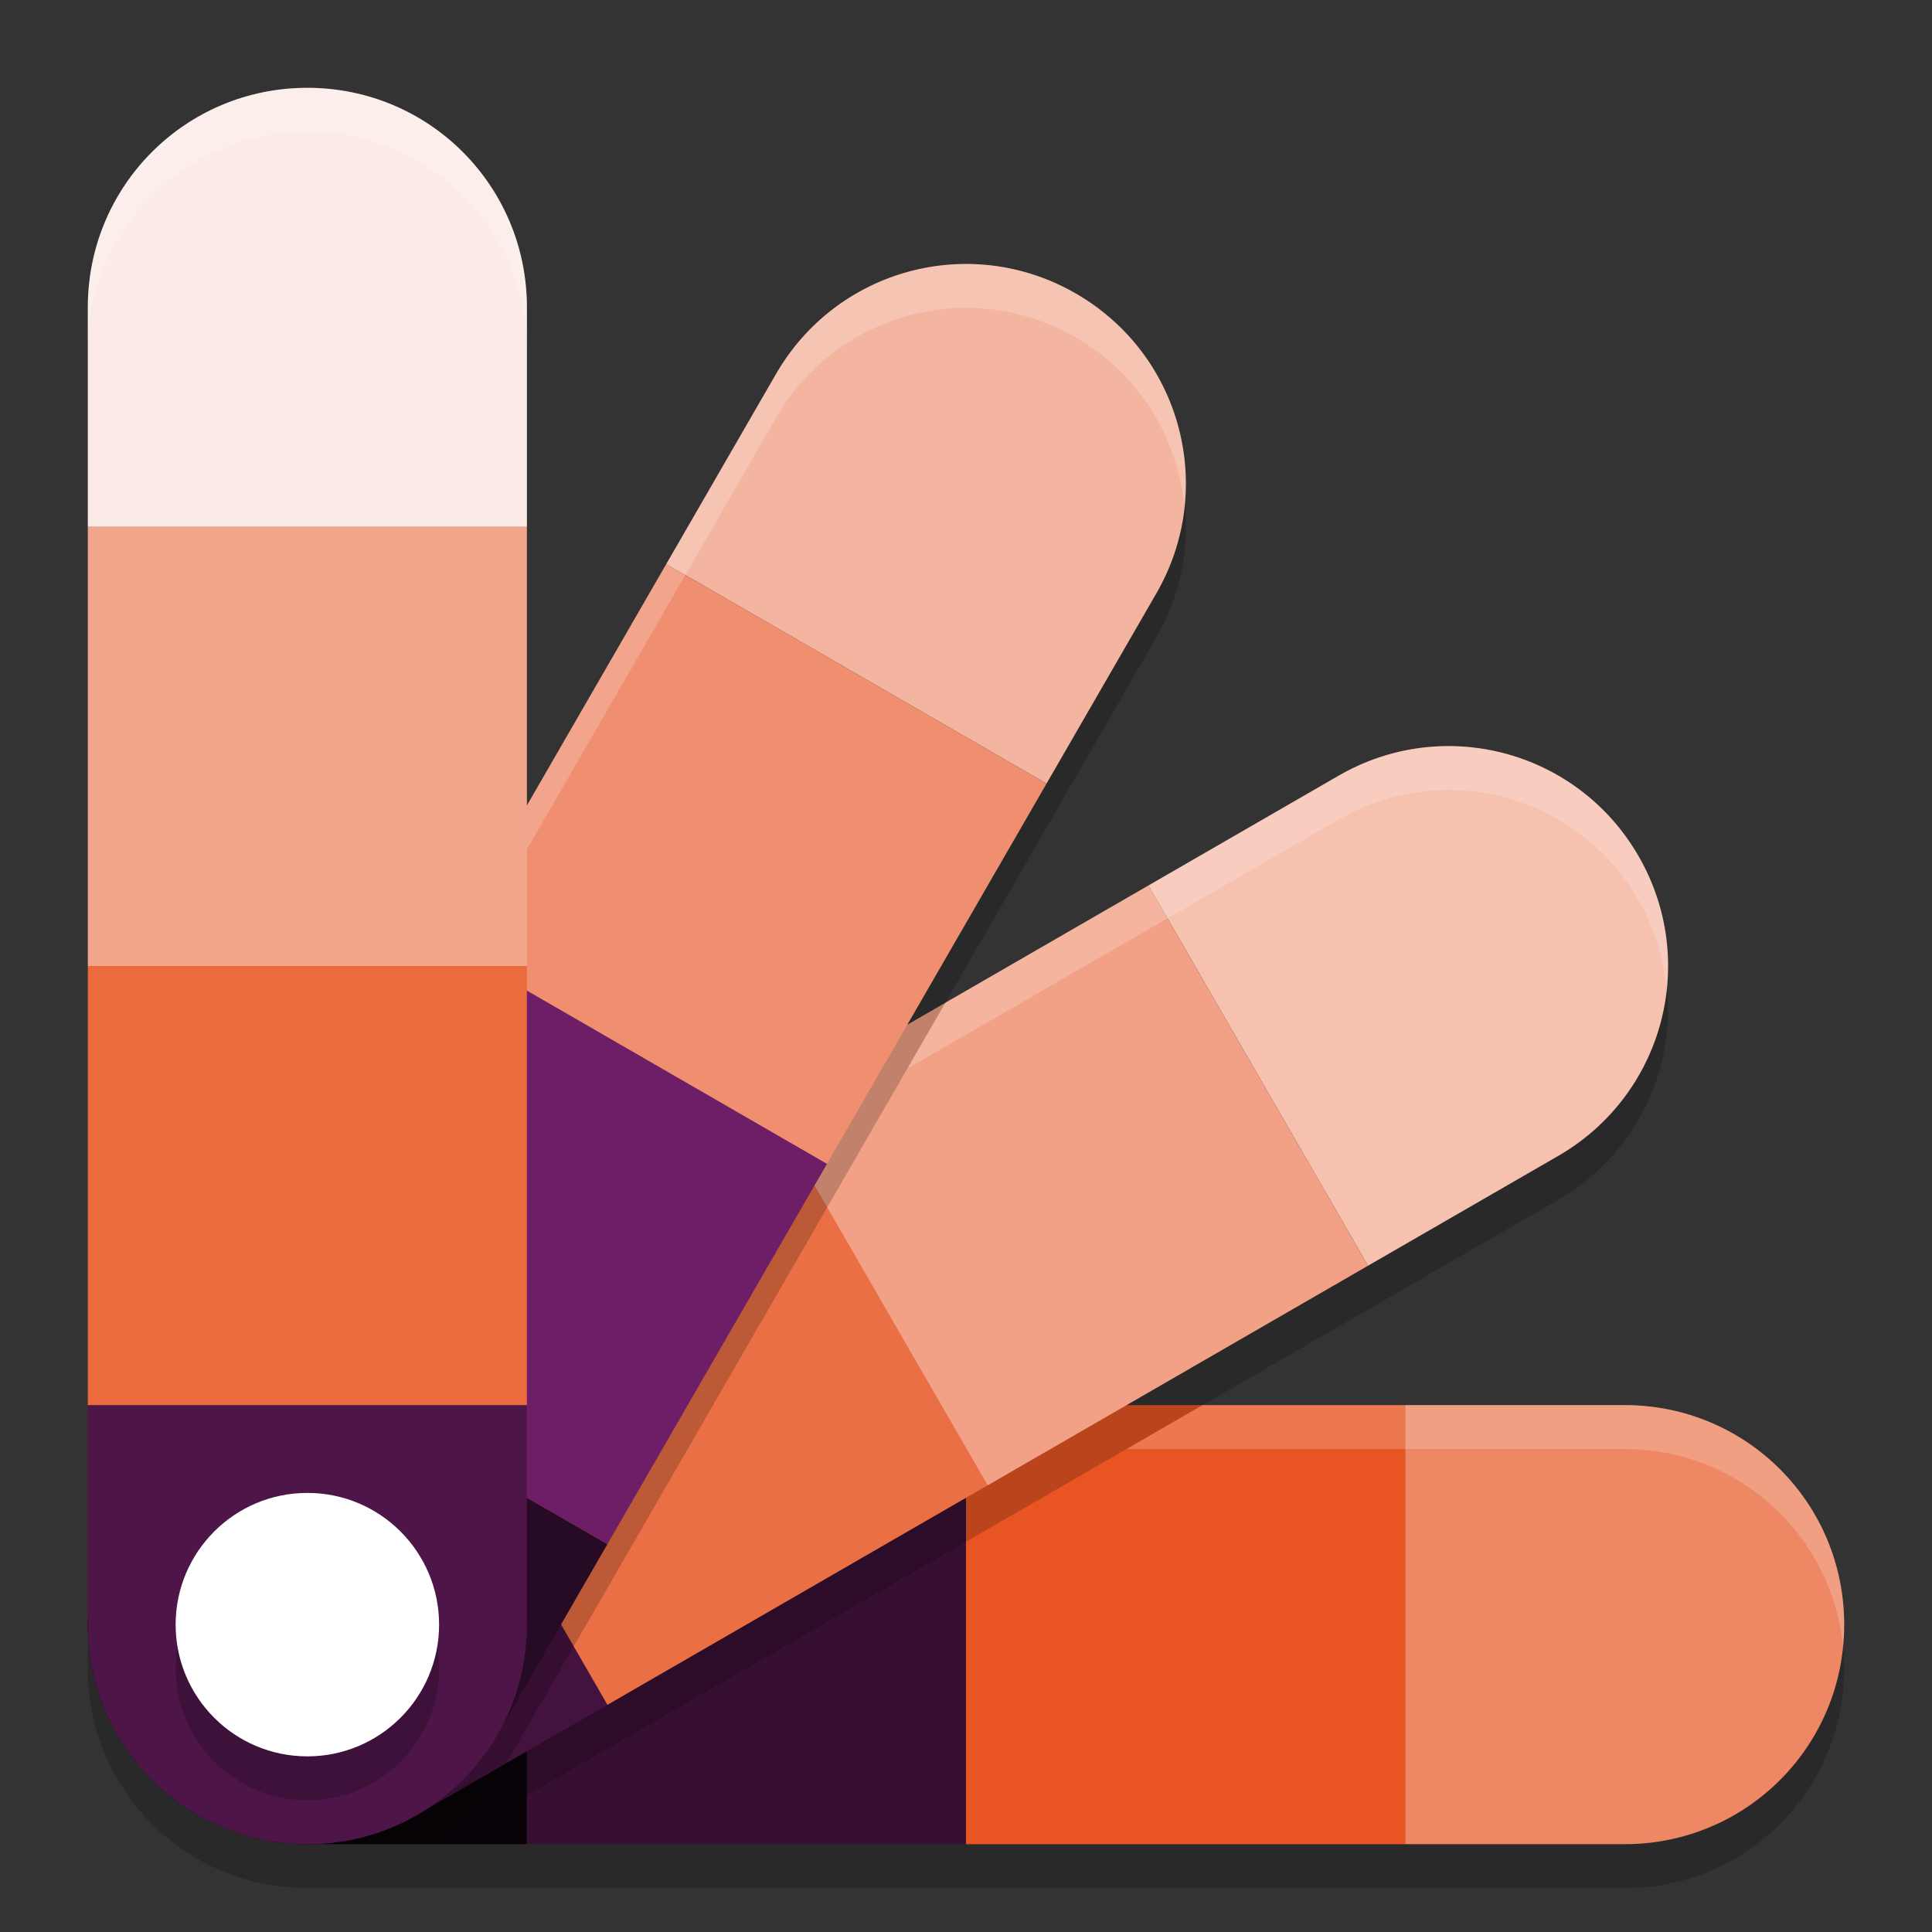 <svg xmlns="http://www.w3.org/2000/svg" width="22" height="22" version="1.1">
 <rect width="100%" height="100%" fill="#333333" stroke="none"/>
 <g transform="translate(0,-310.3)">
  <path style="opacity:0.2" d="m 1,328.8 v 0.5 c 0,1.385 1.115,2.5 2.5,2.5 h 2.5 5 5 2.5 C 19.885,331.8 21,330.685 21,329.3 c 0,-0.085 -0.004,-0.168 -0.013,-0.25 -0.125,1.266 -1.187,2.25 -2.487,2.25 H 16 11 6 3.5 c -1.385,0 -2.5,-1.115 -2.5,-2.5 z"/>
  <path style="fill:#ee8764" d="m 16,326.3 h 2.5 c 1.385,0 2.5,1.115 2.5,2.5 0,1.385 -1.115,2.5 -2.5,2.5 h -2.5 z"/>
  <path style="fill:#090209" d="M 6,326.3 H 3.5 C 2.115,326.3 1,327.415 1,328.8 c 0,1.385 1.115,2.5 2.5,2.5 h 2.5 z"/>
  <path style="fill:#e85523" d="m 16,326.3 v 5 h -5 c -1.612,-1.801 -1.918,-3.493 0,-5 z"/>
  <path style="fill:#370f33" d="m 11,326.3 v 5 H 6 v -5 z"/>
  <path style="opacity:0.2" d="m 16.668,319.302 c -0.48,-0.034 -0.976,0.071 -1.426,0.331 l -2.165,1.25 -4.33,2.5 -4.33,2.5 -2.165,1.25 C 1.519,327.556 1.086,328.29 1.015,329.07 1.149,330.327 2.206,331.3 3.5,331.3 h 1.534 l 1.883,-1.087 4.33,-2.5 4.33,-2.5 2.165,-1.25 c 1.199,-0.693 1.608,-2.216 0.915,-3.415 -0.433,-0.75 -1.189,-1.19 -1.989,-1.246 z M 1.02,329.6 c 6.8e-4,0.006 0.001,0.011 0.002,0.017 -6.95e-4,-0.006 -0.001,-0.011 -0.002,-0.017 z m 0.082,0.37 c 0.022,0.078 0.042,0.156 0.072,0.233 -0.029,-0.075 -0.05,-0.155 -0.072,-0.233 z m 0.116,0.344 c 0.035,0.079 0.075,0.158 0.119,0.234 0.013,0.023 0.029,0.044 0.043,0.066 -0.06,-0.097 -0.116,-0.196 -0.162,-0.301 z m 0.25,0.438 c 0.061,0.086 0.128,0.163 0.197,0.238 -0.07,-0.076 -0.137,-0.154 -0.197,-0.238 z m 0.452,0.474 c 0.037,0.03 0.072,0.064 0.11,0.092 -0.039,-0.028 -0.073,-0.061 -0.11,-0.092 z m 0.375,0.255 c 0.053,0.029 0.105,0.06 0.16,0.086 -0.055,-0.025 -0.107,-0.057 -0.16,-0.086 z m 0.413,0.181 c 0.07,0.024 0.14,0.048 0.212,0.065 -0.073,-0.017 -0.142,-0.042 -0.212,-0.065 z m 0.596,0.13 c 0.02,0.002 0.039,0.002 0.059,0.003 -0.02,-0.001 -0.039,-0.001 -0.059,-0.003 z"/>
  <path style="fill:#f6c1af" d="m 13.078,320.383 2.165,-1.25 c 1.199,-0.693 2.723,-0.284 3.415,0.915 0.693,1.199 0.284,2.723 -0.915,3.415 l -2.165,1.25 z"/>
  <path style="fill:#43123f" d="m 4.417,325.383 -2.165,1.25 c -1.199,0.693 -1.608,2.216 -0.915,3.415 0.692,1.199 2.216,1.608 3.415,0.915 l 2.165,-1.25 z"/>
  <path style="fill:#f2a186" d="m 13.078,320.383 2.5,4.33 -4.33,2.5 c -2.297,-0.754 -3.407,-2.066 -2.5,-4.33 z"/>
  <path style="fill:#eb6f44" d="m 8.747,322.883 2.5,4.33 -4.33,2.5 -2.5,-4.33 z"/>
  <path style="opacity:0.2" d="m 10.827,313.812 c -0.8,0.056 -1.557,0.496 -1.99,1.246 l -1.25,2.165 -2.5,4.33 -2.5,4.33 -1.25,2.165 c -0.19,0.329 -0.289,0.682 -0.32,1.035 C 1.157,330.334 2.211,331.3 3.5,331.3 h 1.5 c 0.263,-0.197 0.492,-0.449 0.667,-0.752 l 1.25,-2.165 2.5,-4.33 2.5,-4.33 1.25,-2.165 c 0.693,-1.199 0.284,-2.723 -0.915,-3.415 -0.45,-0.26 -0.945,-0.365 -1.425,-0.331 z M 1.007,329.438 c 0.001,0.02 0.001,0.039 0.003,0.059 -0.002,-0.019 -0.002,-0.039 -0.003,-0.059 z m 0.067,0.442 c 0.017,0.072 0.042,0.142 0.065,0.212 -0.023,-0.07 -0.048,-0.139 -0.065,-0.212 z m 0.16,0.465 c 0.025,0.055 0.056,0.107 0.086,0.16 -0.029,-0.053 -0.06,-0.105 -0.086,-0.16 z m 0.249,0.425 c 0.028,0.038 0.06,0.073 0.09,0.109 -0.03,-0.036 -0.062,-0.071 -0.09,-0.109 z m 0.33,0.368 c 0.075,0.068 0.151,0.135 0.235,0.194 -0.083,-0.059 -0.16,-0.126 -0.235,-0.194 z m 0.372,0.282 c 0.022,0.014 0.043,0.03 0.066,0.043 0.077,0.044 0.155,0.084 0.234,0.119 -0.105,-0.046 -0.204,-0.102 -0.301,-0.162 z m 0.417,0.208 c 0.072,0.028 0.145,0.046 0.219,0.067 -0.074,-0.021 -0.148,-0.04 -0.219,-0.067 z m 0.581,0.15 c 0.006,7e-4 0.011,10e-4 0.017,0.002 -0.006,-6.5e-4 -0.011,-0.001 -0.017,-0.002 z"/>
  <path style="fill:#f4b5a0" d="m 7.587,316.723 1.25,-2.165 c 0.693,-1.199 2.216,-1.608 3.415,-0.915 1.199,0.693 1.608,2.216 0.915,3.415 l -1.25,2.165 z"/>
  <path style="fill:#270a24" d="m 2.587,325.383 -1.25,2.165 c -0.692,1.199 -0.284,2.723 0.915,3.415 1.199,0.693 2.723,0.284 3.415,-0.915 l 1.25,-2.165 z"/>
  <path style="fill:#ef8f6f" d="m 7.587,316.723 4.33,2.5 -2.5,4.33 c -2.366,0.496 -3.984,-0.086 -4.33,-2.5 z"/>
  <path style="fill:#6d1e66" d="m 5.087,321.053 4.33,2.5 -2.5,4.33 -4.33,-2.5 z"/>
  <path style="fill:#fbeae5" d="m 1,316.3 v -2.5 c 0,-1.385 1.115,-2.5 2.5,-2.5 1.385,0 2.5,1.115 2.5,2.5 v 2.5 z"/>
  <path style="opacity:0.2;fill:#ffffff" d="m 3.5,311.3 c -1.385,0 -2.5,1.115 -2.5,2.5 v 0.5 c 0,-1.385 1.115,-2.5 2.5,-2.5 1.385,0 2.5,1.115 2.5,2.5 v -0.5 c 0,-1.385 -1.115,-2.5 -2.5,-2.5 z m 7.327,2.012 c -0.8,0.056 -1.557,0.496 -1.99,1.246 l -1.25,2.165 -2.5,4.33 c 0.019,0.133 0.043,0.259 0.069,0.381 l 2.431,-4.211 1.25,-2.165 c 0.433,-0.75 1.19,-1.19 1.99,-1.246 0.48,-0.034 0.975,0.071 1.425,0.331 0.727,0.42 1.157,1.145 1.234,1.918 0.098,-0.949 -0.352,-1.908 -1.234,-2.418 -0.45,-0.26 -0.945,-0.365 -1.425,-0.331 z m 5.84,5.49 c -0.48,-0.034 -0.975,0.071 -1.425,0.331 l -2.165,1.25 -2.312,1.335 -0.433,0.75 2.745,-1.585 2.165,-1.25 c 1.199,-0.693 2.723,-0.284 3.415,0.915 0.183,0.317 0.284,0.656 0.319,0.997 0.05,-0.503 -0.046,-1.024 -0.319,-1.497 -0.433,-0.75 -1.19,-1.19 -1.99,-1.246 z m -2.973,7.498 -0.866,0.5 h 3.172 2.5 c 1.3,0 2.362,0.984 2.487,2.25 0.008,-0.082 0.013,-0.165 0.013,-0.25 0,-1.385 -1.115,-2.5 -2.5,-2.5 h -2.5 z"/>
  <path style="fill:#4e1548" d="m 1,326.3 v 2.5 c 0,1.385 1.115,2.5 2.5,2.5 1.385,0 2.5,-1.115 2.5,-2.5 v -2.5 z"/>
  <path style="fill:#f2a68c" d="m 1,316.3 h 5 v 5 c -1.801,1.612 -3.493,1.918 -5,0 z"/>
  <path style="fill:#eb6b3f" d="m 1,321.3 h 5 v 5 H 1 Z"/>
  <circle style="opacity:0.2" cx="3.5" cy="329.3" r="1.5"/>
  <circle style="fill:#ffffff" cx="3.5" cy="328.8" r="1.5"/>
 </g>
</svg>
